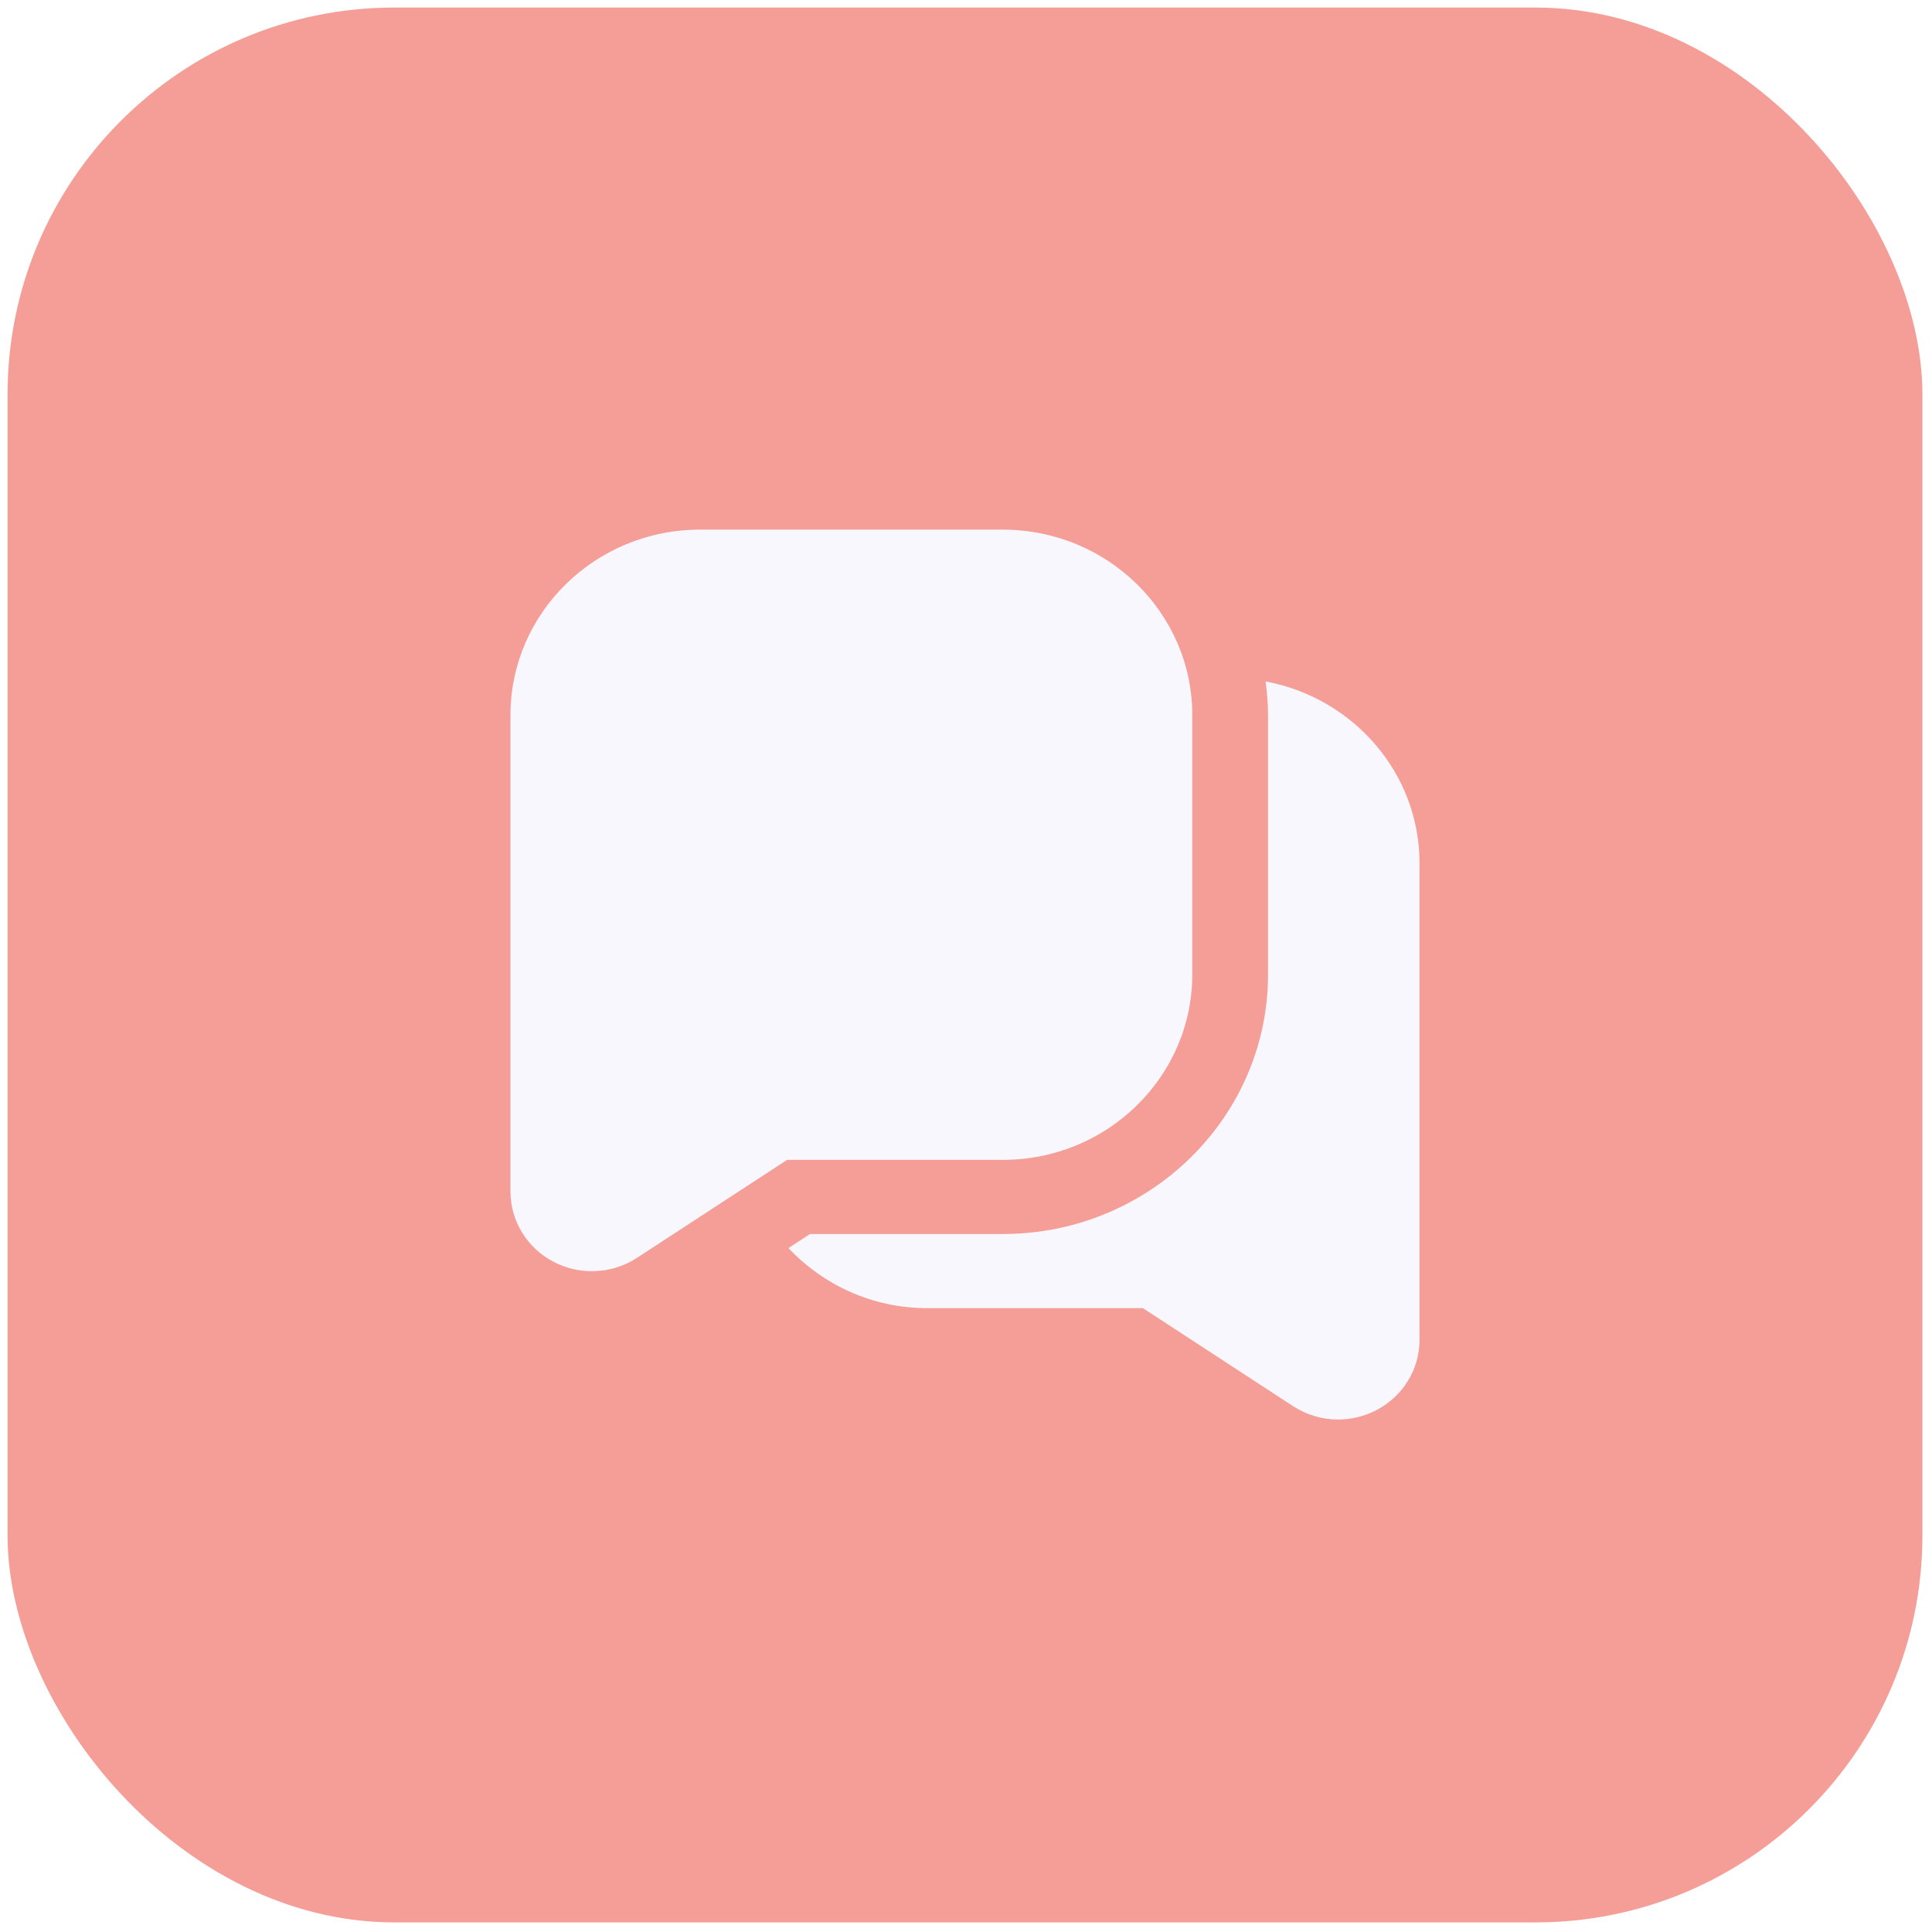 <svg width="256" height="256" viewBox="0 0 256 256" fill="none" xmlns="http://www.w3.org/2000/svg">
<rect width="256" height="256" fill="white"/>
<rect x="1" y="1" width="253.728" height="253.728" rx="51.258" fill="#F49E97"/>
<g clip-path="url(#clip0_1353_343)">
<path d="M132.888 70.18H92.736C78.898 70.18 67.641 81.199 67.641 94.742V157.884C67.641 161.779 69.824 165.345 73.332 167.187C74.928 168.027 76.68 168.44 78.427 168.44C80.514 168.44 82.597 167.846 84.404 166.672L104.295 153.689H132.888C146.725 153.689 157.983 142.67 157.983 129.127V94.742C157.983 81.199 146.725 70.18 132.888 70.18ZM188.097 114.391V177.533C188.097 181.428 185.914 184.994 182.406 186.836C180.81 187.676 179.058 188.089 177.311 188.094C175.223 188.094 173.141 187.499 171.339 186.325L151.443 173.337H122.85C115.572 173.337 109.063 170.238 104.475 165.38L107.331 163.513H132.888C152.256 163.513 168.021 148.084 168.021 129.127V94.742C168.021 93.229 167.886 91.755 167.695 90.291C179.294 92.453 188.097 102.419 188.097 114.391Z" fill="#F7F7FD"/>
</g>
<defs>
<clipPath id="clip0_1353_343">
<rect width="120.457" height="117.894" fill="white" transform="translate(67.641 70.199)"/>
</clipPath>
</defs>
</svg>
